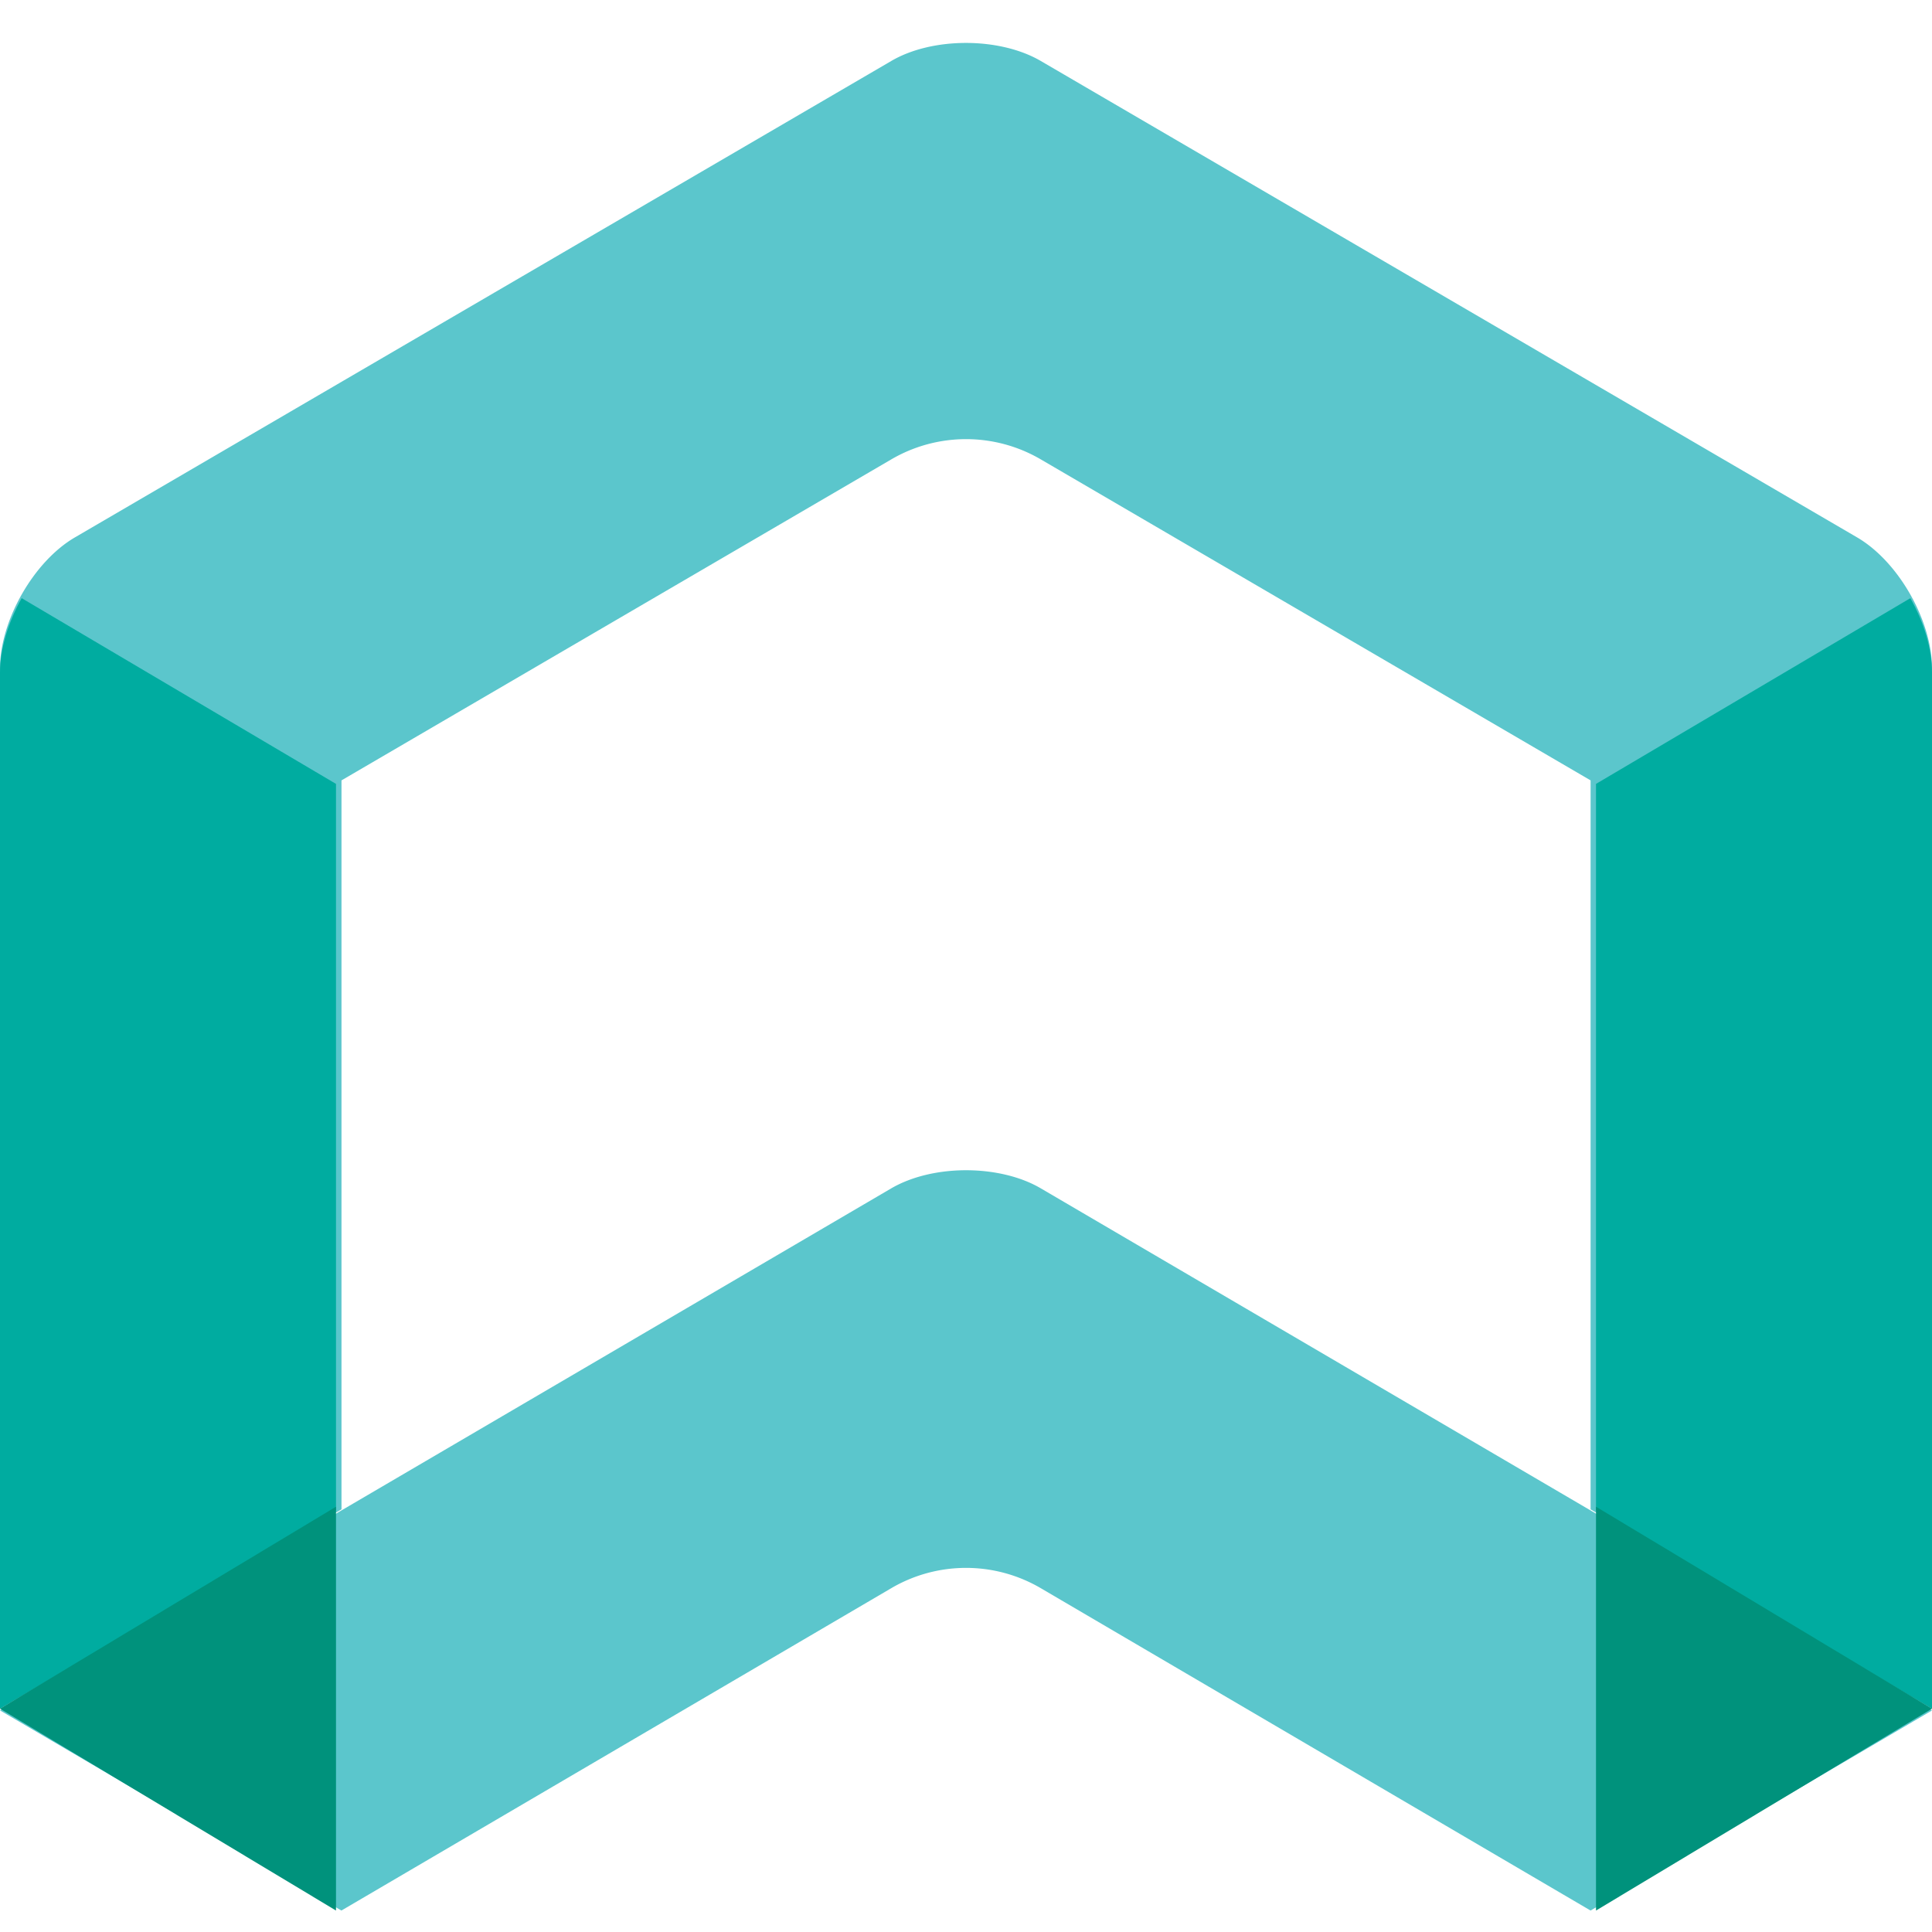 <?xml version="1.0" ?>
<svg xmlns="http://www.w3.org/2000/svg" viewBox="0 0 90 90">
	<g fill="none">
		<path d="M86.513 25.035 48.488 2.843C47.529 2.282 46.264 2 45 2c-1.264 0-2.527.28-3.485.843L3.488 25.035C1.57 26.155 0 28.902 0 31.14v48.455l15.908-9.284V36.353l25.61-14.952a6.9 6.9 0 0 1 6.968 0l25.61 14.952v33.958L90 79.595V31.14c0-2.238-1.569-4.985-3.487-6.105Z" fill="#5BC6CC"/>
		<path d="M0 79.678 41.515 55.36c.96-.56 2.22-.846 3.485-.846 1.264 0 2.53.282 3.488.846L90 79.68 74.094 89 48.486 73.985a6.886 6.886 0 0 0-6.969 0L15.904 89 0 79.678Z" fill="#5BC6CC"/>
		<path d="M15.652 36.517 1.01 27.865C.394 28.967 0 30.208 0 31.324v48.27l15.652-9.247v-33.83Zm58.696 0v33.83L90 79.595V31.324c0-1.116-.386-2.357-1.008-3.459l-14.644 8.652Z" fill="#00ACA0"/>
		<path d="M15.652 70.19V89L0 79.597l15.652-9.408Zm58.696 0V89L90 79.597l-15.652-9.408Z" fill="#00927C"/>
	</g>
</svg>